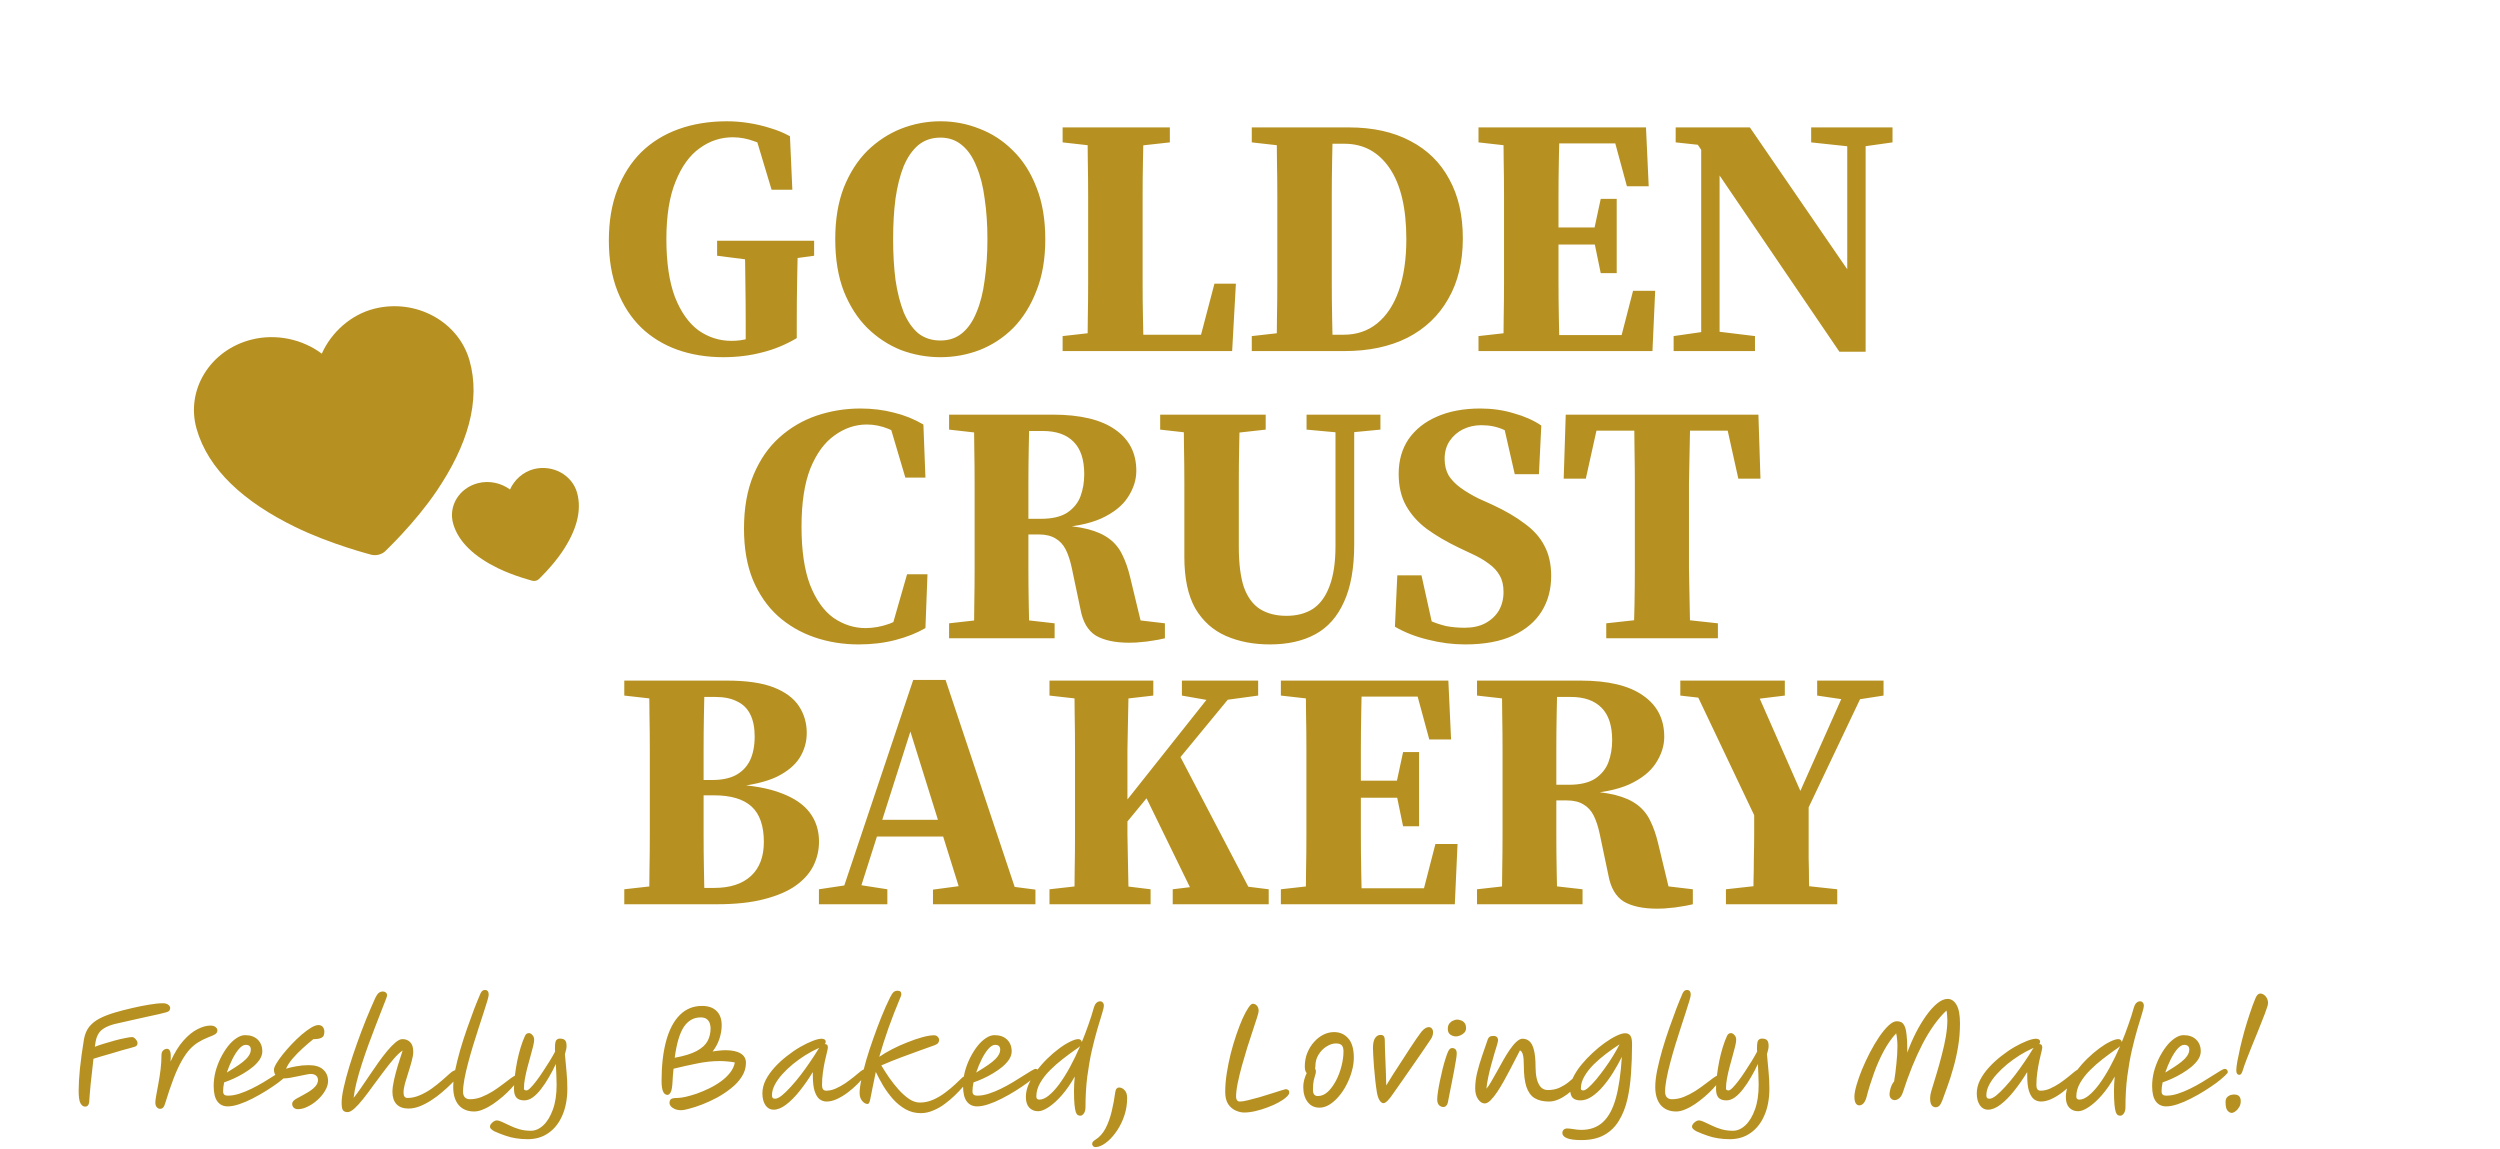 <svg width="235" height="108" viewBox="0 0 235 108" fill="none" xmlns="http://www.w3.org/2000/svg">
<path d="M58.682 85V83.592L62.938 83.112H63.483V85H58.682ZM60.986 85C61.029 83.976 61.05 82.909 61.05 81.8C61.072 80.691 61.083 79.56 61.083 78.408C61.083 77.256 61.083 76.115 61.083 74.984V73.928C61.083 72.819 61.083 71.699 61.083 70.568C61.083 69.416 61.072 68.285 61.05 67.176C61.05 66.067 61.029 65 60.986 63.976H66.234C66.213 64.979 66.192 66.035 66.171 67.144C66.149 68.253 66.138 69.384 66.138 70.536C66.138 71.667 66.138 72.797 66.138 73.928V74.888C66.138 76.04 66.138 77.192 66.138 78.344C66.138 79.496 66.149 80.637 66.171 81.768C66.192 82.877 66.213 83.955 66.234 85H60.986ZM63.578 85V83.464H67.13C68.624 83.464 69.776 83.091 70.587 82.344C71.397 81.597 71.802 80.531 71.802 79.144C71.802 77.629 71.418 76.52 70.65 75.816C69.882 75.112 68.698 74.76 67.099 74.76H63.578V73.32H66.939C67.835 73.32 68.57 73.171 69.147 72.872C69.744 72.552 70.192 72.093 70.49 71.496C70.789 70.877 70.939 70.12 70.939 69.224C70.939 68.392 70.8 67.699 70.522 67.144C70.245 66.589 69.829 66.184 69.275 65.928C68.741 65.651 68.058 65.512 67.227 65.512H63.578V63.976H68.314C70.171 63.976 71.642 64.189 72.731 64.616C73.819 65.043 74.608 65.629 75.099 66.376C75.589 67.123 75.835 67.965 75.835 68.904C75.835 69.736 75.611 70.515 75.162 71.24C74.715 71.944 73.989 72.541 72.987 73.032C71.984 73.501 70.608 73.821 68.859 73.992V73.736C70.736 73.821 72.272 74.099 73.466 74.568C74.661 75.016 75.546 75.624 76.123 76.392C76.698 77.16 76.987 78.067 76.987 79.112C76.987 79.901 76.816 80.648 76.475 81.352C76.133 82.056 75.579 82.685 74.811 83.24C74.064 83.773 73.072 84.2 71.835 84.52C70.618 84.84 69.136 85 67.386 85H63.578ZM58.682 65.384V63.976H63.483V65.864H62.938L58.682 65.384ZM76.979 85V83.592L79.955 83.144H80.531L83.411 83.592V85H76.979ZM78.771 85L85.843 63.912H88.883L95.923 85H90.643L85.299 67.88H85.875L85.715 68.328L80.403 85H78.771ZM81.907 78.632V77.064H91.155V78.632H81.907ZM87.699 85V83.624L91.283 83.144H93.651L97.331 83.624V85H87.699ZM100.955 85C100.998 83.997 101.019 82.941 101.019 81.832C101.041 80.723 101.051 79.603 101.051 78.472C101.051 77.32 101.051 76.189 101.051 75.08V73.832C101.051 72.723 101.051 71.613 101.051 70.504C101.051 69.373 101.041 68.253 101.019 67.144C101.019 66.035 100.998 64.979 100.955 63.976H106.107C106.086 64.979 106.065 66.035 106.043 67.144C106.022 68.232 106.001 69.341 105.979 70.472C105.979 71.603 105.979 72.723 105.979 73.832V75.24C105.979 76.285 105.979 77.363 105.979 78.472C106.001 79.581 106.022 80.691 106.043 81.8C106.065 82.909 106.086 83.976 106.107 85H100.955ZM98.651 85V83.592L102.907 83.112H104.251L108.155 83.592V85H98.651ZM98.651 65.384V63.976H108.411V65.384L104.251 65.864H102.907L98.651 65.384ZM110.235 85V83.592L114.171 83.112H115.419L119.259 83.592V85H110.235ZM111.099 65.384V63.976H118.267V65.384L114.747 65.864L114.011 65.896L111.099 65.384ZM103.547 80.168L103.451 77.96H103.739L104.891 76.52L114.843 63.976H116.891L103.547 80.168ZM112.635 85L107.451 74.376L110.587 70.44L118.203 85H112.635ZM120.401 85V83.592L124.657 83.112H125.681V85H120.401ZM122.705 85C122.748 83.997 122.769 82.941 122.769 81.832C122.791 80.723 122.801 79.603 122.801 78.472C122.801 77.32 122.801 76.189 122.801 75.08V73.832C122.801 72.723 122.801 71.613 122.801 70.504C122.801 69.373 122.791 68.253 122.769 67.144C122.769 66.035 122.748 64.979 122.705 63.976H128.017C127.996 64.979 127.975 66.035 127.953 67.144C127.932 68.232 127.921 69.341 127.921 70.472C127.921 71.603 127.921 72.723 127.921 73.832V74.984C127.921 76.115 127.921 77.256 127.921 78.408C127.921 79.56 127.932 80.691 127.953 81.8C127.975 82.909 127.996 83.976 128.017 85H122.705ZM125.393 85V83.496H134.769L133.649 84.296L134.929 79.336H137.009L136.753 85H125.393ZM125.393 74.984V73.384H132.049V74.984H125.393ZM131.889 77.672L131.217 74.408V73.832L131.889 70.696H133.393V77.672H131.889ZM120.401 65.384V63.976H125.681V65.864H124.657L120.401 65.384ZM134.353 69.512L133.041 64.68L134.161 65.48H125.201V63.976H136.145L136.401 69.512H134.353ZM138.839 85V83.592L143.095 83.112H144.535L148.759 83.592V85H138.839ZM141.143 85C141.185 83.997 141.207 82.941 141.207 81.832C141.228 80.723 141.239 79.603 141.239 78.472C141.239 77.32 141.239 76.189 141.239 75.08V73.832C141.239 72.723 141.239 71.613 141.239 70.504C141.239 69.373 141.228 68.253 141.207 67.144C141.207 66.035 141.185 64.979 141.143 63.976H146.391C146.369 64.979 146.348 66.035 146.327 67.144C146.305 68.232 146.295 69.341 146.295 70.472C146.295 71.603 146.295 72.744 146.295 73.896V74.984C146.295 76.115 146.295 77.256 146.295 78.408C146.295 79.56 146.305 80.691 146.327 81.8C146.348 82.909 146.369 83.976 146.391 85H141.143ZM155.767 85.416C154.444 85.416 153.399 85.192 152.631 84.744C151.884 84.275 151.404 83.453 151.191 82.28L150.391 78.472C150.241 77.747 150.049 77.149 149.815 76.68C149.58 76.211 149.26 75.859 148.855 75.624C148.449 75.368 147.927 75.24 147.287 75.24H143.799V73.768H147.479C148.524 73.768 149.345 73.576 149.943 73.192C150.54 72.787 150.956 72.275 151.191 71.656C151.425 71.016 151.543 70.323 151.543 69.576C151.543 68.211 151.212 67.197 150.551 66.536C149.889 65.853 148.919 65.512 147.639 65.512H143.735V63.976H148.567C151.169 63.976 153.132 64.445 154.455 65.384C155.777 66.301 156.439 67.592 156.439 69.256C156.439 70.109 156.172 70.941 155.639 71.752C155.127 72.541 154.295 73.203 153.143 73.736C151.991 74.248 150.476 74.547 148.599 74.632V74.344C149.9 74.387 150.977 74.515 151.831 74.728C152.684 74.941 153.377 75.251 153.911 75.656C154.444 76.061 154.849 76.563 155.127 77.16C155.425 77.757 155.671 78.461 155.863 79.272L157.111 84.456L154.807 83.08L159.127 83.592V85C158.679 85.107 158.284 85.181 157.943 85.224C157.601 85.288 157.26 85.331 156.919 85.352C156.599 85.395 156.215 85.416 155.767 85.416ZM138.839 65.384V63.976H144.119V65.864H143.095L138.839 65.384ZM162.237 85V83.592L166.557 83.112H168.285L172.701 83.592V85H162.237ZM164.797 85C164.818 84.253 164.829 83.539 164.829 82.856C164.85 82.152 164.861 81.437 164.861 80.712C164.882 79.965 164.893 79.155 164.893 78.28C164.893 77.384 164.893 76.371 164.893 75.24H170.013C170.013 76.371 170.013 77.373 170.013 78.248C170.013 79.123 170.013 79.933 170.013 80.68C170.034 81.405 170.045 82.12 170.045 82.824C170.066 83.507 170.087 84.232 170.109 85H164.797ZM165.693 78.312L158.877 63.976H164.669L169.629 75.24H168.797L169.021 74.824L173.853 63.976H175.677L168.861 78.312H165.693ZM157.949 65.384V63.976H167.773V65.384L163.869 65.864H162.141L157.949 65.384ZM170.813 65.384V63.976H177.053V65.384L174.365 65.8H173.629L170.813 65.384Z" fill="#B69121"/>
<path d="M80.719 60.576C79.247 60.576 77.86 60.352 76.559 59.904C75.257 59.456 74.105 58.784 73.103 57.888C72.121 56.992 71.343 55.861 70.767 54.496C70.212 53.131 69.935 51.531 69.935 49.696C69.935 47.755 70.233 46.069 70.831 44.64C71.428 43.211 72.239 42.037 73.263 41.12C74.287 40.203 75.449 39.52 76.751 39.072C78.073 38.624 79.449 38.4 80.879 38.4C81.988 38.4 83.033 38.528 84.015 38.784C84.996 39.019 85.924 39.392 86.799 39.904L86.991 44.896H85.103L83.567 39.712L85.615 40.224L85.647 41.664C84.921 41.045 84.217 40.597 83.535 40.32C82.852 40.043 82.169 39.904 81.487 39.904C80.399 39.904 79.385 40.245 78.447 40.928C77.508 41.589 76.751 42.624 76.175 44.032C75.62 45.44 75.343 47.264 75.343 49.504C75.343 51.744 75.609 53.568 76.143 54.976C76.697 56.384 77.433 57.419 78.351 58.08C79.289 58.72 80.292 59.04 81.359 59.04C82.105 59.04 82.863 58.901 83.631 58.624C84.399 58.325 85.135 57.899 85.839 57.344L85.807 58.72L83.759 59.232L85.263 53.984H87.183L86.991 59.04C86.18 59.509 85.241 59.883 84.175 60.16C83.108 60.437 81.956 60.576 80.719 60.576ZM89.214 60V58.592L93.47 58.112H94.91L99.134 58.592V60H89.214ZM91.518 60C91.56 58.997 91.582 57.941 91.582 56.832C91.603 55.723 91.614 54.603 91.614 53.472C91.614 52.32 91.614 51.189 91.614 50.08V48.832C91.614 47.723 91.614 46.613 91.614 45.504C91.614 44.373 91.603 43.253 91.582 42.144C91.582 41.035 91.56 39.979 91.518 38.976H96.766C96.744 39.979 96.723 41.035 96.702 42.144C96.68 43.232 96.67 44.341 96.67 45.472C96.67 46.603 96.67 47.744 96.67 48.896V49.984C96.67 51.115 96.67 52.256 96.67 53.408C96.67 54.56 96.68 55.691 96.702 56.8C96.723 57.909 96.744 58.976 96.766 60H91.518ZM106.142 60.416C104.819 60.416 103.774 60.192 103.006 59.744C102.259 59.275 101.779 58.453 101.566 57.28L100.766 53.472C100.616 52.747 100.424 52.149 100.19 51.68C99.955 51.211 99.635 50.859 99.23 50.624C98.824 50.368 98.302 50.24 97.662 50.24H94.174V48.768H97.854C98.899 48.768 99.72 48.576 100.318 48.192C100.915 47.787 101.331 47.275 101.566 46.656C101.8 46.016 101.918 45.323 101.918 44.576C101.918 43.211 101.587 42.197 100.926 41.536C100.264 40.853 99.294 40.512 98.014 40.512H94.11V38.976H98.942C101.544 38.976 103.507 39.445 104.83 40.384C106.152 41.301 106.814 42.592 106.814 44.256C106.814 45.109 106.547 45.941 106.014 46.752C105.502 47.541 104.67 48.203 103.518 48.736C102.366 49.248 100.851 49.547 98.974 49.632V49.344C100.275 49.387 101.352 49.515 102.206 49.728C103.059 49.941 103.752 50.251 104.286 50.656C104.819 51.061 105.224 51.563 105.502 52.16C105.8 52.757 106.046 53.461 106.238 54.272L107.486 59.456L105.182 58.08L109.502 58.592V60C109.054 60.107 108.659 60.181 108.318 60.224C107.976 60.288 107.635 60.331 107.294 60.352C106.974 60.395 106.59 60.416 106.142 60.416ZM89.214 40.384V38.976H94.494V40.864H93.47L89.214 40.384ZM119.36 60.576C117.824 60.576 116.448 60.309 115.232 59.776C114.016 59.243 113.056 58.379 112.352 57.184C111.669 55.968 111.328 54.357 111.328 52.352V48.64C111.328 47.552 111.328 46.464 111.328 45.376C111.328 44.267 111.317 43.168 111.296 42.08C111.296 40.992 111.275 39.957 111.232 38.976H116.544C116.523 39.957 116.501 40.992 116.48 42.08C116.459 43.147 116.448 44.235 116.448 45.344C116.448 46.453 116.448 47.552 116.448 48.64V51.392C116.448 52.971 116.608 54.24 116.928 55.2C117.269 56.139 117.771 56.821 118.432 57.248C119.115 57.675 119.947 57.888 120.928 57.888C121.888 57.888 122.709 57.675 123.392 57.248C124.075 56.8 124.597 56.096 124.96 55.136C125.344 54.155 125.536 52.885 125.536 51.328V38.976H127.296V51.168C127.296 53.387 126.976 55.189 126.336 56.576C125.717 57.963 124.821 58.976 123.648 59.616C122.475 60.256 121.045 60.576 119.36 60.576ZM109.056 40.384V38.976H118.976V40.384L114.656 40.864H113.344L109.056 40.384ZM122.816 40.384V38.976H129.76V40.384L126.752 40.672H125.952L122.816 40.384ZM137.715 60.576C136.563 60.576 135.4 60.427 134.227 60.128C133.075 59.851 132.04 59.445 131.123 58.912L131.347 54.08H133.619L134.803 59.424L132.595 58.592V57.408C133.214 57.771 133.79 58.069 134.323 58.304C134.856 58.539 135.39 58.72 135.923 58.848C136.456 58.955 137.043 59.008 137.683 59.008C138.43 59.008 139.07 58.869 139.603 58.592C140.158 58.293 140.584 57.899 140.883 57.408C141.182 56.896 141.331 56.309 141.331 55.648C141.331 55.029 141.214 54.517 140.979 54.112C140.744 53.685 140.403 53.312 139.955 52.992C139.507 52.651 138.952 52.331 138.291 52.032L137.075 51.456C135.966 50.923 134.984 50.347 134.131 49.728C133.299 49.109 132.648 48.384 132.179 47.552C131.71 46.72 131.475 45.717 131.475 44.544C131.475 43.285 131.784 42.197 132.403 41.28C133.043 40.363 133.928 39.659 135.059 39.168C136.211 38.656 137.576 38.4 139.155 38.4C140.264 38.4 141.31 38.549 142.291 38.848C143.294 39.125 144.158 39.509 144.883 40L144.659 44.576H142.387L141.235 39.52L143.539 40.352L143.571 41.76C142.782 41.163 142.056 40.715 141.395 40.416C140.755 40.117 140.04 39.968 139.251 39.968C138.632 39.968 138.056 40.096 137.523 40.352C137.011 40.608 136.595 40.971 136.275 41.44C135.955 41.909 135.795 42.475 135.795 43.136C135.795 43.733 135.923 44.256 136.179 44.704C136.456 45.131 136.83 45.515 137.299 45.856C137.768 46.197 138.323 46.528 138.963 46.848L140.307 47.456C141.502 48.011 142.504 48.597 143.315 49.216C144.147 49.813 144.766 50.507 145.171 51.296C145.598 52.085 145.811 53.035 145.811 54.144C145.811 55.403 145.512 56.512 144.915 57.472C144.318 58.432 143.422 59.189 142.227 59.744C141.032 60.299 139.528 60.576 137.715 60.576ZM150.987 60V58.592L155.339 58.112H157.067L161.483 58.592V60H150.987ZM153.547 60C153.589 58.997 153.621 57.941 153.643 56.832C153.664 55.723 153.675 54.603 153.675 53.472C153.675 52.32 153.675 51.189 153.675 50.08V48.832C153.675 47.723 153.675 46.613 153.675 45.504C153.675 44.373 153.664 43.253 153.643 42.144C153.643 41.035 153.621 39.979 153.579 38.976H158.891C158.869 39.979 158.848 41.035 158.827 42.144C158.805 43.232 158.784 44.341 158.763 45.472C158.763 46.603 158.763 47.723 158.763 48.832V50.048C158.763 51.157 158.763 52.288 158.763 53.44C158.784 54.571 158.805 55.691 158.827 56.8C158.848 57.909 158.869 58.976 158.891 60H153.547ZM146.987 44.992L147.179 38.976H165.291L165.483 44.992H163.403L162.091 39.072L164.043 40.48H148.427L150.379 39.072L149.067 44.992H146.987Z" fill="#B69121"/>
<path d="M67.984 33.576C66.426 33.576 64.986 33.341 63.664 32.872C62.362 32.403 61.232 31.709 60.272 30.792C59.312 29.853 58.565 28.701 58.032 27.336C57.498 25.971 57.232 24.392 57.232 22.6C57.232 20.808 57.498 19.219 58.032 17.832C58.565 16.445 59.312 15.272 60.272 14.312C61.253 13.352 62.426 12.627 63.792 12.136C65.157 11.645 66.672 11.4 68.336 11.4C68.997 11.4 69.669 11.453 70.352 11.56C71.056 11.667 71.738 11.827 72.4 12.04C73.061 12.232 73.68 12.488 74.256 12.808L74.48 17.832H72.528L70.96 12.616L73.072 13.064L73.104 14.536C72.357 13.939 71.632 13.523 70.928 13.288C70.245 13.032 69.562 12.904 68.88 12.904C67.749 12.904 66.714 13.245 65.776 13.928C64.837 14.589 64.08 15.635 63.504 17.064C62.928 18.472 62.64 20.275 62.64 22.472C62.64 24.669 62.906 26.483 63.44 27.912C63.994 29.32 64.73 30.365 65.648 31.048C66.586 31.709 67.621 32.04 68.752 32.04C69.349 32.04 69.893 31.965 70.384 31.816C70.874 31.667 71.418 31.432 72.016 31.112L70.096 32.776V30.344C70.096 29.021 70.085 27.731 70.064 26.472C70.064 25.213 70.032 23.933 69.968 22.632H75.024C74.981 23.891 74.949 25.171 74.928 26.472C74.906 27.752 74.896 29.064 74.896 30.408V31.784C73.85 32.403 72.762 32.851 71.632 33.128C70.501 33.427 69.285 33.576 67.984 33.576ZM67.408 24.04V22.632H76.528V24.04L73.008 24.52H71.184L67.408 24.04ZM88.401 33.576C87.121 33.576 85.884 33.352 84.689 32.904C83.516 32.435 82.46 31.741 81.521 30.824C80.604 29.907 79.868 28.755 79.313 27.368C78.78 25.981 78.513 24.349 78.513 22.472C78.513 20.637 78.78 19.027 79.313 17.64C79.868 16.253 80.604 15.101 81.521 14.184C82.46 13.267 83.516 12.573 84.689 12.104C85.884 11.635 87.121 11.4 88.401 11.4C89.681 11.4 90.908 11.635 92.081 12.104C93.254 12.552 94.3 13.235 95.217 14.152C96.156 15.069 96.892 16.221 97.425 17.608C97.98 18.995 98.257 20.627 98.257 22.504C98.257 24.339 97.98 25.949 97.425 27.336C96.892 28.723 96.166 29.885 95.249 30.824C94.332 31.741 93.276 32.435 92.081 32.904C90.908 33.352 89.681 33.576 88.401 33.576ZM88.401 32.008C89.19 32.008 89.862 31.784 90.417 31.336C90.993 30.867 91.452 30.205 91.793 29.352C92.156 28.499 92.412 27.485 92.561 26.312C92.732 25.139 92.817 23.859 92.817 22.472C92.817 21.107 92.732 19.848 92.561 18.696C92.412 17.523 92.156 16.509 91.793 15.656C91.452 14.781 90.993 14.109 90.417 13.64C89.862 13.171 89.19 12.936 88.401 12.936C87.59 12.936 86.897 13.171 86.321 13.64C85.766 14.109 85.308 14.771 84.945 15.624C84.604 16.477 84.348 17.491 84.177 18.664C84.028 19.816 83.953 21.085 83.953 22.472C83.953 23.859 84.028 25.139 84.177 26.312C84.348 27.464 84.604 28.477 84.945 29.352C85.308 30.205 85.766 30.867 86.321 31.336C86.897 31.784 87.59 32.008 88.401 32.008ZM99.886 33V31.592L104.142 31.112H105.166V33H99.886ZM102.19 33C102.232 31.997 102.254 30.952 102.254 29.864C102.275 28.755 102.286 27.667 102.286 26.6C102.286 25.512 102.286 24.488 102.286 23.528V21.832C102.286 20.723 102.286 19.613 102.286 18.504C102.286 17.373 102.275 16.253 102.254 15.144C102.254 14.035 102.232 12.979 102.19 11.976H107.502C107.48 12.979 107.459 14.035 107.438 15.144C107.416 16.232 107.406 17.341 107.406 18.472C107.406 19.603 107.406 20.723 107.406 21.832V23.432C107.406 24.413 107.406 25.448 107.406 26.536C107.406 27.624 107.416 28.723 107.438 29.832C107.459 30.92 107.48 31.976 107.502 33H102.19ZM104.878 33V31.464H113.838L112.686 32.264L114.158 26.664H116.174L115.822 33H104.878ZM99.886 13.384V11.976H109.966V13.384L105.646 13.864H104.142L99.886 13.384ZM117.667 33V31.592L121.923 31.112H122.467V33H117.667ZM119.971 33C120.014 31.997 120.035 30.941 120.035 29.832C120.056 28.723 120.067 27.592 120.067 26.44C120.067 25.288 120.067 24.136 120.067 22.984V21.832C120.067 20.723 120.067 19.613 120.067 18.504C120.067 17.373 120.056 16.253 120.035 15.144C120.035 14.035 120.014 12.979 119.971 11.976H125.283C125.262 12.979 125.24 14.035 125.219 15.144C125.198 16.232 125.187 17.341 125.187 18.472C125.187 19.603 125.187 20.723 125.187 21.832V22.984C125.187 24.115 125.187 25.256 125.187 26.408C125.187 27.56 125.198 28.691 125.219 29.8C125.24 30.909 125.262 31.976 125.283 33H119.971ZM122.787 33V31.464H126.307C127.523 31.464 128.568 31.112 129.443 30.408C130.339 29.683 131.022 28.648 131.491 27.304C131.96 25.96 132.195 24.349 132.195 22.472C132.195 19.571 131.672 17.352 130.627 15.816C129.582 14.28 128.163 13.512 126.371 13.512H122.787V11.976H126.787C129.048 11.976 130.979 12.403 132.579 13.256C134.179 14.088 135.395 15.283 136.227 16.84C137.08 18.376 137.507 20.232 137.507 22.408C137.507 24.627 137.048 26.525 136.131 28.104C135.235 29.683 133.955 30.899 132.291 31.752C130.627 32.584 128.664 33 126.403 33H122.787ZM117.667 13.384V11.976H122.467V13.864H121.923L117.667 13.384ZM138.979 33V31.592L143.235 31.112H144.259V33H138.979ZM141.283 33C141.326 31.997 141.347 30.941 141.347 29.832C141.369 28.723 141.379 27.603 141.379 26.472C141.379 25.32 141.379 24.189 141.379 23.08V21.832C141.379 20.723 141.379 19.613 141.379 18.504C141.379 17.373 141.369 16.253 141.347 15.144C141.347 14.035 141.326 12.979 141.283 11.976H146.595C146.574 12.979 146.553 14.035 146.531 15.144C146.51 16.232 146.499 17.341 146.499 18.472C146.499 19.603 146.499 20.723 146.499 21.832V22.984C146.499 24.115 146.499 25.256 146.499 26.408C146.499 27.56 146.51 28.691 146.531 29.8C146.553 30.909 146.574 31.976 146.595 33H141.283ZM143.971 33V31.496H153.347L152.227 32.296L153.507 27.336H155.587L155.331 33H143.971ZM143.971 22.984V21.384H150.627V22.984H143.971ZM150.467 25.672L149.795 22.408V21.832L150.467 18.696H151.971V25.672H150.467ZM138.979 13.384V11.976H144.259V13.864H143.235L138.979 13.384ZM152.931 17.512L151.619 12.68L152.739 13.48H143.779V11.976H154.723L154.979 17.512H152.931ZM157.321 33V31.592L160.425 31.144H161.289L164.969 31.592V33H157.321ZM159.913 33V12.712H161.641V22.472V33H159.913ZM170.249 13.384V11.976H177.897V13.384L174.953 13.8H174.121L170.249 13.384ZM172.905 33.064L161.353 16.072H161.257L159.593 13.608L157.513 13.384V11.976H164.489L174.217 26.152L173.641 26.28V21.544V11.976H175.369V33.064H172.905Z" fill="#B69121"/>
<path d="M23.644 31.922C19.749 32.902 17.437 36.66 18.481 40.317C19.575 44.149 22.933 47.181 27.724 49.523C29.359 50.322 31.055 50.958 32.71 51.495C33.29 51.682 33.83 51.848 34.309 51.979C34.601 52.059 34.796 52.121 34.916 52.149C35.361 52.254 35.869 52.126 36.198 51.826C36.287 51.746 36.423 51.601 36.633 51.394C36.978 51.056 37.357 50.659 37.76 50.225C38.908 48.983 40.038 47.636 41.029 46.177C43.929 41.9 45.223 37.699 44.129 33.866C43.085 30.209 39.081 28.04 35.186 29.019C32.973 29.576 31.136 31.251 30.249 33.244C28.445 31.896 25.978 31.335 23.644 31.922Z" fill="#B69121"/>
<path d="M44.941 45.414C43.172 45.859 42.123 47.564 42.597 49.224C43.093 50.964 44.618 52.34 46.792 53.404C47.535 53.766 48.304 54.055 49.056 54.298C49.319 54.383 49.564 54.459 49.782 54.518C49.914 54.554 50.003 54.583 50.057 54.595C50.259 54.643 50.49 54.585 50.639 54.449C50.68 54.412 50.741 54.346 50.837 54.253C50.993 54.099 51.165 53.919 51.348 53.722C51.869 53.158 52.382 52.547 52.832 51.885C54.149 49.943 54.736 48.036 54.239 46.296C53.765 44.636 51.948 43.651 50.18 44.096C49.175 44.349 48.342 45.109 47.939 46.014C47.12 45.402 46 45.147 44.941 45.414Z" fill="#B69121"/>
<path d="M8.005 104.024C7.837 104.024 7.693 103.924 7.573 103.724C7.453 103.524 7.393 103.124 7.393 102.524C7.393 101.972 7.433 101.28 7.513 100.448C7.601 99.608 7.729 98.68 7.897 97.664C7.985 97.2 8.149 96.816 8.389 96.512C8.637 96.208 8.957 95.952 9.349 95.744C9.749 95.536 10.217 95.352 10.753 95.192C11.289 95.032 11.841 94.888 12.409 94.76C12.985 94.624 13.525 94.516 14.029 94.436C14.541 94.348 14.961 94.304 15.289 94.304C15.521 94.304 15.697 94.352 15.817 94.448C15.937 94.544 15.997 94.644 15.997 94.748C15.997 94.844 15.969 94.928 15.913 95C15.865 95.064 15.769 95.116 15.625 95.156C15.521 95.188 15.301 95.244 14.965 95.324C14.637 95.396 14.233 95.484 13.753 95.588C13.281 95.692 12.781 95.804 12.253 95.924C11.725 96.036 11.213 96.152 10.717 96.272C10.149 96.432 9.737 96.636 9.481 96.884C9.233 97.124 9.069 97.464 8.989 97.904C8.973 98.016 8.949 98.18 8.917 98.396C9.141 98.308 9.421 98.212 9.757 98.108C10.093 98.004 10.437 97.904 10.789 97.808C11.141 97.712 11.465 97.636 11.761 97.58C12.057 97.516 12.277 97.484 12.421 97.484C12.525 97.484 12.633 97.548 12.745 97.676C12.865 97.804 12.925 97.936 12.925 98.072C12.925 98.136 12.905 98.2 12.865 98.264C12.825 98.32 12.757 98.364 12.661 98.396C12.605 98.412 12.465 98.452 12.241 98.516C12.025 98.572 11.761 98.644 11.449 98.732C11.145 98.82 10.825 98.916 10.489 99.02C10.153 99.116 9.833 99.208 9.529 99.296C9.233 99.384 8.985 99.46 8.785 99.524C8.745 99.908 8.701 100.308 8.653 100.724C8.605 101.14 8.561 101.536 8.521 101.912C8.489 102.28 8.461 102.596 8.437 102.86C8.413 103.116 8.401 103.28 8.401 103.352C8.401 103.8 8.269 104.024 8.005 104.024ZM15.057 104.228C14.93 104.228 14.822 104.176 14.733 104.072C14.646 103.968 14.601 103.824 14.601 103.64C14.601 103.504 14.63 103.28 14.685 102.968C14.749 102.648 14.818 102.276 14.889 101.852C14.97 101.428 15.037 100.988 15.094 100.532C15.149 100.068 15.178 99.624 15.178 99.2C15.178 98.992 15.229 98.84 15.334 98.744C15.445 98.64 15.569 98.588 15.706 98.588C15.834 98.588 15.93 98.668 15.993 98.828C16.058 98.988 16.07 99.308 16.029 99.788C16.398 98.972 16.802 98.316 17.241 97.82C17.689 97.316 18.134 96.956 18.573 96.74C19.014 96.516 19.41 96.404 19.762 96.404C19.994 96.404 20.162 96.452 20.265 96.548C20.378 96.636 20.433 96.736 20.433 96.848C20.433 97 20.369 97.12 20.241 97.208C20.122 97.288 19.91 97.384 19.605 97.496C19.253 97.632 18.93 97.792 18.634 97.976C18.346 98.152 18.07 98.384 17.805 98.672C17.549 98.96 17.297 99.328 17.049 99.776C16.802 100.216 16.553 100.76 16.305 101.408C16.058 102.056 15.793 102.836 15.514 103.748C15.466 103.924 15.402 104.048 15.322 104.12C15.249 104.192 15.162 104.228 15.057 104.228ZM24.657 98.828C24.657 99.084 24.577 99.336 24.417 99.584C24.257 99.824 24.045 100.056 23.781 100.28C23.517 100.496 23.225 100.7 22.905 100.892C22.585 101.084 22.265 101.252 21.945 101.396C21.625 101.54 21.333 101.656 21.069 101.744C21.005 102.056 20.973 102.332 20.973 102.572C20.973 102.724 21.009 102.832 21.081 102.896C21.153 102.96 21.265 102.992 21.417 102.992C21.753 102.992 22.109 102.932 22.485 102.812C22.861 102.692 23.245 102.536 23.637 102.344C24.029 102.152 24.405 101.948 24.765 101.732C25.125 101.516 25.453 101.312 25.749 101.12C26.053 100.928 26.305 100.772 26.505 100.652C26.705 100.532 26.837 100.472 26.901 100.472C26.997 100.472 27.069 100.504 27.117 100.568C27.173 100.624 27.201 100.692 27.201 100.772C27.201 100.836 27.101 100.96 26.901 101.144C26.709 101.328 26.449 101.544 26.121 101.792C25.793 102.032 25.425 102.28 25.017 102.536C24.609 102.792 24.185 103.032 23.745 103.256C23.313 103.48 22.893 103.66 22.485 103.796C22.085 103.932 21.725 104 21.405 104C20.989 104 20.665 103.844 20.433 103.532C20.201 103.22 20.085 102.736 20.085 102.08C20.085 101.64 20.141 101.196 20.253 100.748C20.373 100.3 20.533 99.872 20.733 99.464C20.941 99.048 21.169 98.68 21.417 98.36C21.673 98.032 21.941 97.776 22.221 97.592C22.501 97.4 22.773 97.304 23.037 97.304C23.541 97.304 23.937 97.444 24.225 97.724C24.513 98.004 24.657 98.372 24.657 98.828ZM21.321 100.82C21.569 100.668 21.825 100.508 22.089 100.34C22.353 100.172 22.597 100 22.821 99.824C23.045 99.648 23.225 99.464 23.361 99.272C23.505 99.072 23.577 98.868 23.577 98.66C23.577 98.364 23.417 98.216 23.097 98.216C22.897 98.216 22.685 98.344 22.461 98.6C22.245 98.848 22.037 99.172 21.837 99.572C21.637 99.972 21.465 100.388 21.321 100.82ZM28.006 104.264C27.829 104.264 27.694 104.212 27.598 104.108C27.509 104.012 27.465 103.9 27.465 103.772C27.465 103.66 27.514 103.556 27.61 103.46C27.713 103.356 27.854 103.264 28.029 103.184C28.349 103.016 28.649 102.848 28.93 102.68C29.218 102.512 29.45 102.332 29.625 102.14C29.802 101.948 29.89 101.744 29.89 101.528C29.89 101.344 29.829 101.204 29.709 101.108C29.59 101.004 29.425 100.952 29.218 100.952C29.098 100.952 28.93 100.976 28.713 101.024C28.497 101.064 28.262 101.112 28.006 101.168C27.758 101.216 27.514 101.264 27.273 101.312C27.034 101.352 26.829 101.372 26.662 101.372C26.358 101.372 26.13 101.3 25.977 101.156C25.826 101.004 25.75 100.8 25.75 100.544C25.75 100.416 25.826 100.224 25.977 99.968C26.13 99.712 26.329 99.428 26.578 99.116C26.834 98.796 27.113 98.476 27.418 98.156C27.721 97.836 28.029 97.54 28.341 97.268C28.662 96.996 28.957 96.776 29.23 96.608C29.509 96.44 29.741 96.356 29.925 96.356C30.11 96.356 30.25 96.416 30.346 96.536C30.442 96.656 30.489 96.808 30.489 96.992C30.489 97.136 30.465 97.26 30.418 97.364C30.369 97.46 30.27 97.536 30.117 97.592C29.974 97.648 29.75 97.68 29.445 97.688C29.134 97.936 28.802 98.22 28.45 98.54C28.105 98.852 27.79 99.176 27.502 99.512C27.221 99.84 27.017 100.156 26.89 100.46C27.154 100.372 27.474 100.296 27.849 100.232C28.233 100.16 28.622 100.124 29.014 100.124C29.63 100.124 30.085 100.264 30.381 100.544C30.686 100.816 30.837 101.176 30.837 101.624C30.837 101.912 30.745 102.212 30.561 102.524C30.386 102.828 30.154 103.112 29.866 103.376C29.578 103.64 29.27 103.852 28.942 104.012C28.613 104.18 28.302 104.264 28.006 104.264ZM32.665 104.54C32.489 104.54 32.353 104.488 32.257 104.384C32.161 104.288 32.113 104.044 32.113 103.652C32.113 103.292 32.177 102.824 32.305 102.248C32.433 101.664 32.605 101.016 32.821 100.304C33.037 99.592 33.281 98.856 33.553 98.096C33.825 97.328 34.109 96.576 34.405 95.84C34.709 95.096 35.001 94.416 35.281 93.8C35.385 93.576 35.493 93.42 35.605 93.332C35.717 93.244 35.849 93.2 36.001 93.2C36.105 93.2 36.193 93.232 36.265 93.296C36.345 93.352 36.385 93.448 36.385 93.584C36.385 93.632 36.333 93.788 36.229 94.052C36.133 94.316 35.997 94.664 35.821 95.096C35.653 95.528 35.465 96.012 35.257 96.548C35.049 97.084 34.837 97.648 34.621 98.24C34.405 98.832 34.201 99.428 34.009 100.028C33.817 100.62 33.653 101.188 33.517 101.732C33.381 102.276 33.289 102.764 33.241 103.196C33.433 102.964 33.653 102.668 33.901 102.308C34.149 101.948 34.413 101.56 34.693 101.144C34.973 100.728 35.257 100.316 35.545 99.908C35.833 99.5 36.117 99.128 36.397 98.792C36.677 98.456 36.937 98.188 37.177 97.988C37.425 97.78 37.641 97.676 37.825 97.676C38.129 97.676 38.373 97.772 38.557 97.964C38.749 98.148 38.845 98.452 38.845 98.876C38.845 99.116 38.797 99.404 38.701 99.74C38.613 100.076 38.509 100.428 38.389 100.796C38.269 101.164 38.161 101.516 38.065 101.852C37.977 102.188 37.933 102.476 37.933 102.716C37.933 103.044 38.057 103.208 38.305 103.208C38.689 103.208 39.073 103.124 39.457 102.956C39.849 102.788 40.221 102.58 40.573 102.332C40.925 102.076 41.249 101.82 41.545 101.564C41.841 101.3 42.093 101.076 42.301 100.892C42.525 100.692 42.713 100.592 42.865 100.592C43.057 100.592 43.153 100.692 43.153 100.892C43.153 100.948 43.141 101.012 43.117 101.084C43.093 101.156 43.029 101.248 42.925 101.36C42.797 101.504 42.613 101.692 42.373 101.924C42.141 102.156 41.869 102.404 41.557 102.668C41.253 102.932 40.921 103.18 40.561 103.412C40.209 103.644 39.845 103.836 39.469 103.988C39.101 104.132 38.741 104.204 38.389 104.204C37.909 104.204 37.537 104.068 37.273 103.796C37.017 103.516 36.889 103.132 36.889 102.644C36.889 102.34 36.937 101.972 37.033 101.54C37.129 101.108 37.249 100.652 37.393 100.172C37.545 99.684 37.697 99.208 37.849 98.744C37.593 98.92 37.313 99.184 37.009 99.536C36.713 99.88 36.401 100.272 36.073 100.712C35.745 101.144 35.417 101.584 35.089 102.032C34.769 102.48 34.457 102.896 34.153 103.28C33.857 103.656 33.581 103.96 33.325 104.192C33.069 104.424 32.849 104.54 32.665 104.54ZM44.57 104.48C43.954 104.48 43.47 104.28 43.118 103.88C42.774 103.472 42.602 102.904 42.602 102.176C42.602 101.728 42.662 101.204 42.782 100.604C42.91 99.996 43.07 99.356 43.262 98.684C43.462 98.004 43.678 97.332 43.91 96.668C44.142 96.004 44.366 95.388 44.582 94.82C44.806 94.244 45.002 93.764 45.17 93.38C45.266 93.164 45.402 93.056 45.578 93.056C45.818 93.056 45.938 93.204 45.938 93.5C45.938 93.596 45.894 93.792 45.806 94.088C45.718 94.384 45.602 94.752 45.458 95.192C45.314 95.624 45.158 96.104 44.99 96.632C44.822 97.16 44.65 97.704 44.474 98.264C44.306 98.816 44.15 99.364 44.006 99.908C43.862 100.444 43.746 100.948 43.658 101.42C43.57 101.892 43.526 102.296 43.526 102.632C43.526 102.848 43.582 103.02 43.694 103.148C43.814 103.268 43.974 103.328 44.174 103.328C44.542 103.328 44.91 103.256 45.278 103.112C45.654 102.96 46.014 102.776 46.358 102.56C46.702 102.336 47.014 102.116 47.294 101.9C47.582 101.676 47.826 101.492 48.026 101.348C48.226 101.196 48.366 101.12 48.446 101.12C48.622 101.12 48.71 101.216 48.71 101.408C48.71 101.472 48.646 101.592 48.518 101.768C48.39 101.936 48.218 102.136 48.002 102.368C47.786 102.6 47.534 102.84 47.246 103.088C46.966 103.328 46.67 103.556 46.358 103.772C46.054 103.98 45.746 104.148 45.434 104.276C45.13 104.412 44.842 104.48 44.57 104.48ZM49.61 107.084C49.21 107.084 48.842 107.056 48.506 107C48.178 106.952 47.854 106.872 47.534 106.76C47.214 106.656 46.866 106.52 46.49 106.352C46.378 106.296 46.278 106.228 46.19 106.148C46.102 106.076 46.058 105.992 46.058 105.896C46.058 105.776 46.134 105.648 46.286 105.512C46.43 105.384 46.566 105.32 46.694 105.32C46.83 105.32 46.998 105.368 47.198 105.464C47.406 105.56 47.646 105.672 47.918 105.8C48.19 105.936 48.49 106.052 48.818 106.148C49.154 106.244 49.514 106.292 49.898 106.292C50.314 106.292 50.706 106.12 51.074 105.776C51.442 105.432 51.742 104.936 51.974 104.288C52.206 103.648 52.322 102.876 52.322 101.972C52.322 101.7 52.314 101.4 52.298 101.072C52.29 100.736 52.274 100.384 52.25 100.016C52.058 100.432 51.842 100.844 51.602 101.252C51.37 101.66 51.126 102.028 50.87 102.356C50.622 102.684 50.362 102.948 50.09 103.148C49.826 103.34 49.558 103.436 49.286 103.436C48.942 103.436 48.694 103.348 48.542 103.172C48.39 102.996 48.314 102.724 48.314 102.356C48.314 101.972 48.342 101.556 48.398 101.108C48.454 100.66 48.526 100.208 48.614 99.752C48.71 99.288 48.822 98.848 48.95 98.432C49.078 98.016 49.214 97.656 49.358 97.352C49.438 97.192 49.558 97.112 49.718 97.112C49.83 97.112 49.938 97.172 50.042 97.292C50.154 97.404 50.21 97.552 50.21 97.736C50.21 97.88 50.178 98.084 50.114 98.348C50.05 98.612 49.97 98.912 49.874 99.248C49.778 99.584 49.682 99.936 49.586 100.304C49.49 100.664 49.41 101.02 49.346 101.372C49.282 101.716 49.25 102.032 49.25 102.32C49.25 102.44 49.33 102.5 49.49 102.5C49.578 102.5 49.702 102.42 49.862 102.26C50.03 102.092 50.214 101.876 50.414 101.612C50.622 101.34 50.83 101.044 51.038 100.724C51.254 100.396 51.462 100.072 51.662 99.752C51.862 99.424 52.034 99.124 52.178 98.852C52.17 98.788 52.166 98.728 52.166 98.672C52.166 98.616 52.166 98.564 52.166 98.516C52.166 98.124 52.206 97.88 52.286 97.784C52.374 97.68 52.486 97.628 52.622 97.628C52.854 97.628 53.018 97.68 53.114 97.784C53.21 97.888 53.258 98.068 53.258 98.324C53.258 98.42 53.246 98.524 53.222 98.636C53.198 98.74 53.158 98.892 53.102 99.092C53.166 99.724 53.218 100.292 53.258 100.796C53.306 101.3 53.33 101.808 53.33 102.32C53.33 103.288 53.174 104.128 52.862 104.84C52.558 105.552 52.126 106.104 51.566 106.496C51.014 106.888 50.362 107.084 49.61 107.084ZM64.059 104.36C63.795 104.36 63.579 104.32 63.411 104.24C63.243 104.16 63.119 104.068 63.039 103.964C62.967 103.86 62.931 103.776 62.931 103.712C62.931 103.52 62.979 103.388 63.075 103.316C63.171 103.244 63.371 103.208 63.675 103.208C63.851 103.208 64.095 103.176 64.407 103.112C64.727 103.04 65.079 102.94 65.463 102.812C65.847 102.676 66.239 102.512 66.639 102.32C67.039 102.128 67.411 101.908 67.755 101.66C68.099 101.412 68.387 101.14 68.619 100.844C68.859 100.54 69.011 100.216 69.075 99.872C68.843 99.824 68.607 99.792 68.367 99.776C68.135 99.752 67.903 99.74 67.671 99.74C66.967 99.74 66.251 99.816 65.523 99.968C64.795 100.112 64.059 100.276 63.315 100.46C63.291 100.684 63.271 100.888 63.255 101.072C63.239 101.256 63.227 101.452 63.219 101.66C63.195 102.172 63.135 102.512 63.039 102.68C62.951 102.84 62.851 102.92 62.739 102.92C62.563 102.92 62.427 102.816 62.331 102.608C62.235 102.4 62.187 102.068 62.187 101.612C62.187 100.156 62.331 98.9 62.619 97.844C62.907 96.788 63.335 95.976 63.903 95.408C64.471 94.84 65.167 94.556 65.991 94.556C66.575 94.556 67.027 94.712 67.347 95.024C67.675 95.336 67.839 95.788 67.839 96.38C67.839 96.788 67.767 97.212 67.623 97.652C67.479 98.084 67.267 98.48 66.987 98.84C67.203 98.8 67.415 98.772 67.623 98.756C67.831 98.732 68.023 98.72 68.199 98.72C68.807 98.72 69.279 98.82 69.615 99.02C69.951 99.22 70.119 99.516 70.119 99.908C70.119 100.364 69.991 100.792 69.735 101.192C69.487 101.592 69.155 101.956 68.739 102.284C68.331 102.612 67.887 102.908 67.407 103.172C66.927 103.428 66.459 103.644 66.003 103.82C65.547 103.996 65.143 104.128 64.791 104.216C64.447 104.312 64.203 104.36 64.059 104.36ZM63.423 99.428C64.311 99.268 64.999 99.056 65.487 98.792C65.975 98.528 66.315 98.22 66.507 97.868C66.699 97.508 66.795 97.104 66.795 96.656C66.795 96.512 66.771 96.364 66.723 96.212C66.675 96.052 66.583 95.916 66.447 95.804C66.311 95.692 66.115 95.636 65.859 95.636C65.203 95.636 64.675 95.936 64.275 96.536C63.883 97.136 63.599 98.1 63.423 99.428ZM72.709 104.312C72.405 104.312 72.153 104.172 71.953 103.892C71.761 103.604 71.665 103.232 71.665 102.776C71.665 102.352 71.769 101.932 71.977 101.516C72.193 101.1 72.477 100.7 72.829 100.316C73.181 99.932 73.565 99.58 73.981 99.26C74.397 98.932 74.813 98.648 75.229 98.408C75.653 98.168 76.041 97.98 76.393 97.844C76.745 97.708 77.025 97.64 77.233 97.64C77.345 97.64 77.437 97.664 77.509 97.712C77.581 97.752 77.617 97.828 77.617 97.94C77.617 98.012 77.589 98.08 77.533 98.144C77.541 98.144 77.549 98.144 77.557 98.144C77.733 98.144 77.821 98.248 77.821 98.456C77.821 98.528 77.793 98.676 77.737 98.9C77.681 99.116 77.617 99.388 77.545 99.716C77.473 100.044 77.409 100.408 77.353 100.808C77.297 101.2 77.269 101.6 77.269 102.008C77.269 102.352 77.401 102.524 77.665 102.524C77.961 102.524 78.261 102.456 78.565 102.32C78.869 102.184 79.165 102.02 79.453 101.828C79.741 101.628 80.005 101.432 80.245 101.24C80.485 101.04 80.689 100.872 80.857 100.736C81.025 100.6 81.145 100.532 81.217 100.532C81.281 100.532 81.337 100.552 81.385 100.592C81.433 100.632 81.457 100.696 81.457 100.784C81.457 100.864 81.377 101.008 81.217 101.216C81.057 101.424 80.845 101.66 80.581 101.924C80.317 102.188 80.021 102.444 79.693 102.692C79.365 102.94 79.029 103.144 78.685 103.304C78.341 103.464 78.013 103.544 77.701 103.544C77.461 103.544 77.241 103.472 77.041 103.328C76.849 103.176 76.693 102.92 76.573 102.56C76.461 102.2 76.405 101.704 76.405 101.072V100.772C76.013 101.42 75.601 102.012 75.169 102.548C74.745 103.084 74.321 103.512 73.897 103.832C73.481 104.152 73.085 104.312 72.709 104.312ZM77.005 98.504C76.965 98.52 76.909 98.544 76.837 98.576C76.469 98.744 76.085 98.952 75.685 99.2C75.293 99.448 74.909 99.724 74.533 100.028C74.165 100.332 73.833 100.648 73.537 100.976C73.241 101.304 73.005 101.636 72.829 101.972C72.653 102.308 72.565 102.636 72.565 102.956C72.565 103.06 72.585 103.14 72.625 103.196C72.673 103.252 72.753 103.28 72.865 103.28C73.025 103.28 73.233 103.18 73.489 102.98C73.745 102.772 74.025 102.5 74.329 102.164C74.641 101.828 74.953 101.456 75.265 101.048C75.577 100.64 75.873 100.228 76.153 99.812C76.441 99.396 76.689 99.012 76.897 98.66C76.929 98.604 76.965 98.552 77.005 98.504ZM86.55 104.636C86.03 104.636 85.55 104.512 85.11 104.264C84.678 104.016 84.286 103.696 83.934 103.304C83.59 102.912 83.282 102.492 83.01 102.044C82.746 101.588 82.518 101.16 82.326 100.76C82.19 101.408 82.082 101.932 82.002 102.332C81.93 102.732 81.87 103.036 81.822 103.244C81.782 103.452 81.742 103.592 81.702 103.664C81.662 103.736 81.61 103.772 81.546 103.772C81.37 103.772 81.202 103.676 81.042 103.484C80.882 103.292 80.802 103.044 80.802 102.74C80.802 102.42 80.858 101.996 80.97 101.468C81.082 100.932 81.23 100.34 81.414 99.692C81.606 99.036 81.826 98.36 82.074 97.664C82.322 96.96 82.578 96.276 82.842 95.612C83.114 94.94 83.386 94.328 83.658 93.776C83.794 93.504 83.91 93.328 84.006 93.248C84.11 93.168 84.234 93.128 84.378 93.128C84.61 93.128 84.726 93.236 84.726 93.452C84.726 93.532 84.702 93.62 84.654 93.716C84.614 93.812 84.57 93.92 84.522 94.04C84.378 94.392 84.218 94.788 84.042 95.228C83.874 95.668 83.702 96.128 83.526 96.608C83.358 97.088 83.198 97.564 83.046 98.036C82.894 98.508 82.762 98.944 82.65 99.344C82.994 99.104 83.398 98.864 83.862 98.624C84.326 98.384 84.806 98.168 85.302 97.976C85.798 97.776 86.266 97.616 86.706 97.496C87.146 97.376 87.51 97.316 87.798 97.316C87.95 97.316 88.066 97.364 88.146 97.46C88.234 97.548 88.278 97.648 88.278 97.76C88.278 97.848 88.25 97.936 88.194 98.024C88.146 98.104 88.042 98.176 87.882 98.24C87.354 98.424 86.83 98.612 86.31 98.804C85.79 98.988 85.246 99.188 84.678 99.404C84.118 99.612 83.506 99.86 82.842 100.148C83.05 100.5 83.294 100.88 83.574 101.288C83.854 101.688 84.154 102.068 84.474 102.428C84.794 102.78 85.122 103.072 85.458 103.304C85.794 103.528 86.13 103.64 86.466 103.64C86.906 103.64 87.33 103.548 87.738 103.364C88.146 103.18 88.522 102.956 88.866 102.692C89.218 102.428 89.526 102.172 89.79 101.924C90.054 101.668 90.262 101.468 90.414 101.324C90.494 101.252 90.566 101.204 90.63 101.18C90.702 101.148 90.766 101.132 90.822 101.132C90.934 101.132 91.01 101.192 91.05 101.312C91.098 101.424 91.058 101.548 90.93 101.684C90.834 101.796 90.686 101.968 90.486 102.2C90.286 102.432 90.042 102.688 89.754 102.968C89.474 103.24 89.162 103.504 88.818 103.76C88.482 104.016 88.118 104.224 87.726 104.384C87.342 104.552 86.95 104.636 86.55 104.636ZM95.098 98.828C95.098 99.084 95.018 99.336 94.858 99.584C94.698 99.824 94.486 100.056 94.222 100.28C93.958 100.496 93.666 100.7 93.346 100.892C93.026 101.084 92.706 101.252 92.386 101.396C92.066 101.54 91.774 101.656 91.51 101.744C91.446 102.056 91.414 102.332 91.414 102.572C91.414 102.724 91.45 102.832 91.522 102.896C91.594 102.96 91.706 102.992 91.858 102.992C92.194 102.992 92.55 102.932 92.926 102.812C93.302 102.692 93.686 102.536 94.078 102.344C94.47 102.152 94.846 101.948 95.206 101.732C95.566 101.516 95.894 101.312 96.19 101.12C96.494 100.928 96.746 100.772 96.946 100.652C97.146 100.532 97.278 100.472 97.342 100.472C97.438 100.472 97.51 100.504 97.558 100.568C97.614 100.624 97.642 100.692 97.642 100.772C97.642 100.836 97.542 100.96 97.342 101.144C97.15 101.328 96.89 101.544 96.562 101.792C96.234 102.032 95.866 102.28 95.458 102.536C95.05 102.792 94.626 103.032 94.186 103.256C93.754 103.48 93.334 103.66 92.926 103.796C92.526 103.932 92.166 104 91.846 104C91.43 104 91.106 103.844 90.874 103.532C90.642 103.22 90.526 102.736 90.526 102.08C90.526 101.64 90.582 101.196 90.694 100.748C90.814 100.3 90.974 99.872 91.174 99.464C91.382 99.048 91.61 98.68 91.858 98.36C92.114 98.032 92.382 97.776 92.662 97.592C92.942 97.4 93.214 97.304 93.478 97.304C93.982 97.304 94.378 97.444 94.666 97.724C94.954 98.004 95.098 98.372 95.098 98.828ZM91.762 100.82C92.01 100.668 92.266 100.508 92.53 100.34C92.794 100.172 93.038 100 93.262 99.824C93.486 99.648 93.666 99.464 93.802 99.272C93.946 99.072 94.018 98.868 94.018 98.66C94.018 98.364 93.858 98.216 93.538 98.216C93.338 98.216 93.126 98.344 92.902 98.6C92.686 98.848 92.478 99.172 92.278 99.572C92.078 99.972 91.906 100.388 91.762 100.82ZM101.687 97.964C101.903 97.444 102.107 96.908 102.299 96.356C102.499 95.804 102.679 95.24 102.839 94.664C102.887 94.504 102.959 94.376 103.055 94.28C103.159 94.176 103.279 94.124 103.415 94.124C103.511 94.124 103.591 94.16 103.655 94.232C103.727 94.304 103.763 94.4 103.763 94.52C103.763 94.672 103.703 94.936 103.583 95.312C103.471 95.688 103.327 96.164 103.151 96.74C102.983 97.316 102.811 97.98 102.635 98.732C102.467 99.476 102.323 100.3 102.203 101.204C102.091 102.108 102.035 103.072 102.035 104.096C102.035 104.32 101.987 104.504 101.891 104.648C101.795 104.8 101.679 104.876 101.543 104.876C101.463 104.876 101.387 104.856 101.315 104.816C101.243 104.776 101.179 104.68 101.123 104.528C101.075 104.384 101.035 104.156 101.003 103.844C100.971 103.524 100.955 103.092 100.955 102.548C100.955 102.132 100.979 101.68 101.027 101.192C100.659 101.856 100.259 102.436 99.827 102.932C99.403 103.42 98.991 103.796 98.591 104.06C98.199 104.324 97.863 104.456 97.583 104.456C97.239 104.456 96.959 104.34 96.743 104.108C96.535 103.884 96.431 103.548 96.431 103.1C96.431 102.708 96.523 102.304 96.707 101.888C96.891 101.472 97.135 101.064 97.439 100.664C97.743 100.256 98.079 99.872 98.447 99.512C98.815 99.152 99.183 98.836 99.551 98.564C99.927 98.284 100.275 98.068 100.595 97.916C100.915 97.756 101.175 97.676 101.375 97.676C101.455 97.676 101.527 97.704 101.591 97.76C101.655 97.816 101.687 97.884 101.687 97.964ZM101.531 98.336C101.475 98.392 101.407 98.448 101.327 98.504C101.247 98.56 101.159 98.62 101.063 98.684C100.711 98.932 100.323 99.22 99.899 99.548C99.483 99.868 99.083 100.22 98.699 100.604C98.323 100.98 98.015 101.376 97.775 101.792C97.535 102.208 97.415 102.636 97.415 103.076C97.415 103.268 97.511 103.364 97.703 103.364C97.967 103.364 98.255 103.24 98.567 102.992C98.887 102.736 99.215 102.384 99.551 101.936C99.887 101.48 100.223 100.948 100.559 100.34C100.895 99.724 101.219 99.056 101.531 98.336ZM103.275 107.78C103.027 107.844 102.863 107.84 102.783 107.768C102.703 107.696 102.663 107.616 102.663 107.528C102.663 107.464 102.683 107.4 102.723 107.336C102.763 107.28 102.839 107.216 102.951 107.144C103.351 106.896 103.675 106.536 103.923 106.064C104.163 105.6 104.355 105.068 104.499 104.468C104.643 103.876 104.755 103.272 104.835 102.656C104.859 102.496 104.903 102.384 104.967 102.32C105.031 102.256 105.103 102.224 105.183 102.224C105.383 102.224 105.559 102.308 105.711 102.476C105.871 102.636 105.951 102.884 105.951 103.22C105.951 103.78 105.867 104.316 105.699 104.828C105.531 105.34 105.311 105.804 105.039 106.22C104.767 106.636 104.475 106.98 104.163 107.252C103.851 107.524 103.555 107.7 103.275 107.78ZM116.946 104.576C116.69 104.576 116.422 104.512 116.142 104.384C115.87 104.264 115.638 104.064 115.446 103.784C115.262 103.496 115.17 103.116 115.17 102.644C115.17 102.092 115.218 101.508 115.314 100.892C115.41 100.276 115.534 99.66 115.686 99.044C115.846 98.42 116.022 97.828 116.214 97.268C116.406 96.708 116.598 96.208 116.79 95.768C116.99 95.328 117.174 94.984 117.342 94.736C117.51 94.48 117.65 94.352 117.762 94.352C117.914 94.352 118.042 94.412 118.146 94.532C118.258 94.652 118.314 94.82 118.314 95.036C118.314 95.124 118.262 95.332 118.158 95.66C118.054 95.98 117.922 96.384 117.762 96.872C117.602 97.36 117.43 97.888 117.246 98.456C117.07 99.024 116.902 99.596 116.742 100.172C116.582 100.748 116.45 101.292 116.346 101.804C116.242 102.316 116.19 102.752 116.19 103.112C116.19 103.216 116.218 103.316 116.274 103.412C116.33 103.5 116.422 103.544 116.55 103.544C116.726 103.544 116.978 103.504 117.306 103.424C117.642 103.344 118.006 103.248 118.398 103.136C118.79 103.016 119.166 102.9 119.526 102.788C119.886 102.676 120.19 102.58 120.438 102.5C120.686 102.42 120.826 102.38 120.858 102.38C120.954 102.38 121.034 102.408 121.098 102.464C121.162 102.512 121.194 102.588 121.194 102.692C121.194 102.82 121.098 102.968 120.906 103.136C120.722 103.304 120.474 103.472 120.162 103.64C119.858 103.808 119.518 103.96 119.142 104.096C118.766 104.24 118.386 104.356 118.002 104.444C117.626 104.532 117.274 104.576 116.946 104.576ZM124.031 104.12C123.559 104.12 123.187 103.94 122.915 103.58C122.643 103.22 122.507 102.752 122.507 102.176C122.507 101.968 122.535 101.748 122.591 101.516C122.655 101.276 122.735 101.06 122.831 100.868C122.775 100.812 122.731 100.736 122.699 100.64C122.667 100.536 122.651 100.408 122.651 100.256C122.651 99.784 122.731 99.352 122.891 98.96C123.051 98.568 123.263 98.228 123.527 97.94C123.791 97.644 124.083 97.416 124.403 97.256C124.731 97.096 125.063 97.016 125.399 97.016C125.951 97.016 126.399 97.216 126.743 97.616C127.087 98.008 127.259 98.608 127.259 99.416C127.259 99.84 127.195 100.272 127.067 100.712C126.947 101.152 126.779 101.576 126.563 101.984C126.355 102.392 126.111 102.756 125.831 103.076C125.559 103.396 125.267 103.652 124.955 103.844C124.651 104.028 124.343 104.12 124.031 104.12ZM123.623 100.46C123.671 100.524 123.695 100.608 123.695 100.712C123.695 100.832 123.671 100.952 123.623 101.072C123.583 101.192 123.539 101.356 123.491 101.564C123.443 101.772 123.419 102.068 123.419 102.452C123.419 102.836 123.571 103.028 123.875 103.028C124.211 103.028 124.523 102.896 124.811 102.632C125.099 102.36 125.355 102.012 125.579 101.588C125.803 101.164 125.975 100.712 126.095 100.232C126.223 99.744 126.287 99.284 126.287 98.852C126.287 98.572 126.235 98.376 126.131 98.264C126.027 98.144 125.839 98.084 125.567 98.084C125.287 98.084 124.995 98.18 124.691 98.372C124.395 98.556 124.147 98.808 123.947 99.128C123.747 99.448 123.647 99.808 123.647 100.208C123.647 100.296 123.639 100.38 123.623 100.46ZM130.042 103.7C129.922 103.7 129.802 103.612 129.682 103.436C129.57 103.26 129.486 103.012 129.43 102.692C129.374 102.356 129.322 101.972 129.274 101.54C129.226 101.108 129.186 100.684 129.154 100.268C129.122 99.852 129.098 99.484 129.082 99.164C129.066 98.844 129.058 98.628 129.058 98.516C129.058 98.1 129.122 97.792 129.25 97.592C129.386 97.384 129.558 97.28 129.766 97.28C129.91 97.28 130.014 97.32 130.078 97.4C130.142 97.472 130.174 97.64 130.174 97.904C130.174 98.08 130.178 98.308 130.186 98.588C130.194 98.868 130.206 99.172 130.222 99.5C130.238 99.892 130.254 100.308 130.27 100.748C130.286 101.18 130.298 101.608 130.306 102.032C130.498 101.712 130.718 101.356 130.966 100.964C131.222 100.572 131.482 100.172 131.746 99.764C132.01 99.348 132.266 98.952 132.514 98.576C132.762 98.2 132.982 97.872 133.174 97.592C133.366 97.312 133.514 97.108 133.618 96.98C133.754 96.82 133.878 96.708 133.99 96.644C134.11 96.58 134.214 96.548 134.302 96.548C134.422 96.548 134.518 96.592 134.59 96.68C134.67 96.768 134.71 96.892 134.71 97.052C134.71 97.148 134.69 97.256 134.65 97.376C134.618 97.488 134.558 97.604 134.47 97.724C134.254 98.052 133.994 98.436 133.69 98.876C133.386 99.316 133.07 99.772 132.742 100.244C132.414 100.716 132.094 101.176 131.782 101.624C131.47 102.064 131.198 102.452 130.966 102.788C130.558 103.396 130.25 103.7 130.042 103.7ZM135.685 104.06C135.533 104.06 135.397 104.004 135.277 103.892C135.157 103.772 135.097 103.588 135.097 103.34C135.097 103.164 135.121 102.92 135.169 102.608C135.217 102.288 135.281 101.94 135.361 101.564C135.441 101.188 135.525 100.816 135.613 100.448C135.709 100.072 135.805 99.736 135.901 99.44C135.997 99.144 136.081 98.924 136.153 98.78C136.217 98.668 136.277 98.596 136.333 98.564C136.397 98.532 136.457 98.516 136.513 98.516C136.625 98.516 136.721 98.552 136.801 98.624C136.889 98.696 136.933 98.836 136.933 99.044C136.933 99.164 136.909 99.364 136.861 99.644C136.821 99.916 136.765 100.236 136.693 100.604C136.629 100.964 136.557 101.336 136.477 101.72C136.405 102.096 136.333 102.456 136.261 102.8C136.189 103.144 136.133 103.432 136.093 103.664C136.061 103.792 136.005 103.892 135.925 103.964C135.853 104.028 135.773 104.06 135.685 104.06ZM136.861 97.424C136.677 97.424 136.501 97.368 136.333 97.256C136.173 97.144 136.093 96.964 136.093 96.716C136.093 96.508 136.141 96.34 136.237 96.212C136.341 96.084 136.461 95.992 136.597 95.936C136.741 95.872 136.865 95.84 136.969 95.84C137.073 95.84 137.189 95.864 137.317 95.912C137.453 95.952 137.569 96.032 137.665 96.152C137.761 96.264 137.809 96.432 137.809 96.656C137.809 96.808 137.757 96.944 137.653 97.064C137.549 97.176 137.421 97.264 137.269 97.328C137.125 97.392 136.989 97.424 136.861 97.424ZM139.567 103.724C139.335 103.724 139.127 103.592 138.943 103.328C138.759 103.064 138.667 102.724 138.667 102.308C138.667 101.852 138.727 101.364 138.847 100.844C138.975 100.324 139.131 99.796 139.315 99.26C139.499 98.716 139.679 98.192 139.855 97.688C139.895 97.584 139.951 97.508 140.023 97.46C140.103 97.404 140.223 97.376 140.383 97.376C140.671 97.376 140.815 97.516 140.815 97.796C140.815 97.86 140.783 98.004 140.719 98.228C140.655 98.452 140.571 98.728 140.467 99.056C140.371 99.384 140.271 99.74 140.167 100.124C140.063 100.5 139.971 100.88 139.891 101.264C139.811 101.648 139.755 102.004 139.723 102.332C139.851 102.196 139.995 101.988 140.155 101.708C140.323 101.428 140.503 101.112 140.695 100.76C140.887 100.4 141.087 100.04 141.295 99.68C141.503 99.312 141.711 98.976 141.919 98.672C142.135 98.36 142.343 98.112 142.543 97.928C142.751 97.736 142.943 97.64 143.119 97.64C143.375 97.64 143.591 97.72 143.767 97.88C143.951 98.032 144.091 98.304 144.187 98.696C144.291 99.08 144.343 99.624 144.343 100.328C144.343 100.704 144.379 101.056 144.451 101.384C144.531 101.712 144.655 101.976 144.823 102.176C144.999 102.368 145.223 102.464 145.495 102.464C145.903 102.464 146.267 102.392 146.587 102.248C146.907 102.096 147.183 101.928 147.415 101.744C147.655 101.552 147.855 101.384 148.015 101.24C148.175 101.088 148.299 101.012 148.387 101.012C148.571 101.012 148.663 101.108 148.663 101.3C148.663 101.38 148.603 101.508 148.483 101.684C148.371 101.852 148.211 102.044 148.003 102.26C147.803 102.468 147.571 102.672 147.307 102.872C147.051 103.064 146.775 103.224 146.479 103.352C146.191 103.48 145.899 103.544 145.603 103.544C145.051 103.544 144.599 103.436 144.247 103.22C143.903 103.004 143.647 102.648 143.479 102.152C143.319 101.656 143.239 100.992 143.239 100.16C143.239 99.704 143.211 99.372 143.155 99.164C143.107 98.948 143.015 98.804 142.879 98.732C142.783 98.9 142.659 99.14 142.507 99.452C142.355 99.756 142.179 100.096 141.979 100.472C141.787 100.848 141.583 101.228 141.367 101.612C141.159 101.988 140.947 102.336 140.731 102.656C140.515 102.976 140.307 103.236 140.107 103.436C139.907 103.628 139.727 103.724 139.567 103.724ZM148.649 107.168C148.033 107.168 147.581 107.108 147.293 106.988C147.005 106.868 146.861 106.708 146.861 106.508C146.861 106.38 146.901 106.276 146.981 106.196C147.069 106.116 147.177 106.076 147.305 106.076C147.441 106.076 147.637 106.096 147.893 106.136C148.149 106.184 148.401 106.208 148.649 106.208C149.473 106.208 150.149 105.964 150.677 105.476C151.205 104.988 151.609 104.24 151.889 103.232C152.169 102.216 152.357 100.92 152.453 99.344C152.213 99.832 151.941 100.32 151.637 100.808C151.341 101.288 151.021 101.728 150.677 102.128C150.341 102.52 149.993 102.836 149.633 103.076C149.273 103.316 148.917 103.436 148.565 103.436C148.229 103.436 147.981 103.352 147.821 103.184C147.669 103.016 147.593 102.74 147.593 102.356C147.593 102.012 147.689 101.648 147.881 101.264C148.073 100.872 148.329 100.48 148.649 100.088C148.969 99.696 149.321 99.324 149.705 98.972C150.089 98.612 150.473 98.296 150.857 98.024C151.249 97.744 151.613 97.524 151.949 97.364C152.285 97.204 152.557 97.124 152.765 97.124C152.973 97.124 153.133 97.196 153.245 97.34C153.357 97.484 153.413 97.756 153.413 98.156C153.413 99.092 153.381 100.004 153.317 100.892C153.261 101.772 153.145 102.592 152.969 103.352C152.793 104.112 152.529 104.776 152.177 105.344C151.833 105.92 151.373 106.368 150.797 106.688C150.221 107.008 149.505 107.168 148.649 107.168ZM152.237 98.168C151.837 98.424 151.425 98.712 151.001 99.032C150.577 99.352 150.181 99.692 149.813 100.052C149.453 100.412 149.161 100.784 148.937 101.168C148.713 101.552 148.601 101.936 148.601 102.32C148.601 102.44 148.677 102.5 148.829 102.5C148.949 102.5 149.113 102.408 149.321 102.224C149.537 102.032 149.777 101.78 150.041 101.468C150.305 101.148 150.573 100.8 150.845 100.424C151.125 100.04 151.385 99.652 151.625 99.26C151.865 98.868 152.069 98.504 152.237 98.168ZM157.562 104.48C156.946 104.48 156.462 104.28 156.11 103.88C155.766 103.472 155.594 102.904 155.594 102.176C155.594 101.728 155.654 101.204 155.774 100.604C155.902 99.996 156.062 99.356 156.254 98.684C156.454 98.004 156.67 97.332 156.902 96.668C157.134 96.004 157.358 95.388 157.574 94.82C157.798 94.244 157.994 93.764 158.162 93.38C158.258 93.164 158.394 93.056 158.57 93.056C158.81 93.056 158.93 93.204 158.93 93.5C158.93 93.596 158.886 93.792 158.798 94.088C158.71 94.384 158.594 94.752 158.45 95.192C158.306 95.624 158.15 96.104 157.982 96.632C157.814 97.16 157.642 97.704 157.466 98.264C157.298 98.816 157.142 99.364 156.998 99.908C156.854 100.444 156.738 100.948 156.65 101.42C156.562 101.892 156.518 102.296 156.518 102.632C156.518 102.848 156.574 103.02 156.686 103.148C156.806 103.268 156.966 103.328 157.166 103.328C157.534 103.328 157.902 103.256 158.27 103.112C158.646 102.96 159.006 102.776 159.35 102.56C159.694 102.336 160.006 102.116 160.286 101.9C160.574 101.676 160.818 101.492 161.018 101.348C161.218 101.196 161.358 101.12 161.438 101.12C161.614 101.12 161.702 101.216 161.702 101.408C161.702 101.472 161.638 101.592 161.51 101.768C161.382 101.936 161.21 102.136 160.994 102.368C160.778 102.6 160.526 102.84 160.238 103.088C159.958 103.328 159.662 103.556 159.35 103.772C159.046 103.98 158.738 104.148 158.426 104.276C158.122 104.412 157.834 104.48 157.562 104.48ZM162.602 107.084C162.202 107.084 161.834 107.056 161.498 107C161.17 106.952 160.846 106.872 160.526 106.76C160.206 106.656 159.858 106.52 159.482 106.352C159.37 106.296 159.27 106.228 159.182 106.148C159.094 106.076 159.05 105.992 159.05 105.896C159.05 105.776 159.126 105.648 159.278 105.512C159.422 105.384 159.558 105.32 159.686 105.32C159.822 105.32 159.99 105.368 160.19 105.464C160.398 105.56 160.638 105.672 160.91 105.8C161.182 105.936 161.482 106.052 161.81 106.148C162.146 106.244 162.506 106.292 162.89 106.292C163.306 106.292 163.698 106.12 164.066 105.776C164.434 105.432 164.734 104.936 164.966 104.288C165.198 103.648 165.314 102.876 165.314 101.972C165.314 101.7 165.306 101.4 165.29 101.072C165.282 100.736 165.266 100.384 165.242 100.016C165.05 100.432 164.834 100.844 164.594 101.252C164.362 101.66 164.118 102.028 163.862 102.356C163.614 102.684 163.354 102.948 163.082 103.148C162.818 103.34 162.55 103.436 162.278 103.436C161.934 103.436 161.686 103.348 161.534 103.172C161.382 102.996 161.306 102.724 161.306 102.356C161.306 101.972 161.334 101.556 161.39 101.108C161.446 100.66 161.518 100.208 161.606 99.752C161.702 99.288 161.814 98.848 161.942 98.432C162.07 98.016 162.206 97.656 162.35 97.352C162.43 97.192 162.55 97.112 162.71 97.112C162.822 97.112 162.93 97.172 163.034 97.292C163.146 97.404 163.202 97.552 163.202 97.736C163.202 97.88 163.17 98.084 163.106 98.348C163.042 98.612 162.962 98.912 162.866 99.248C162.77 99.584 162.674 99.936 162.578 100.304C162.482 100.664 162.402 101.02 162.338 101.372C162.274 101.716 162.242 102.032 162.242 102.32C162.242 102.44 162.322 102.5 162.482 102.5C162.57 102.5 162.694 102.42 162.854 102.26C163.022 102.092 163.206 101.876 163.406 101.612C163.614 101.34 163.822 101.044 164.03 100.724C164.246 100.396 164.454 100.072 164.654 99.752C164.854 99.424 165.026 99.124 165.17 98.852C165.162 98.788 165.158 98.728 165.158 98.672C165.158 98.616 165.158 98.564 165.158 98.516C165.158 98.124 165.198 97.88 165.278 97.784C165.366 97.68 165.478 97.628 165.614 97.628C165.846 97.628 166.01 97.68 166.106 97.784C166.202 97.888 166.25 98.068 166.25 98.324C166.25 98.42 166.238 98.524 166.214 98.636C166.19 98.74 166.15 98.892 166.094 99.092C166.158 99.724 166.21 100.292 166.25 100.796C166.298 101.3 166.322 101.808 166.322 102.32C166.322 103.288 166.166 104.128 165.854 104.84C165.55 105.552 165.118 106.104 164.558 106.496C164.006 106.888 163.354 107.084 162.602 107.084ZM181.947 104.084C181.803 104.084 181.679 104.02 181.575 103.892C181.479 103.764 181.431 103.54 181.431 103.22C181.431 103.036 181.467 102.82 181.539 102.572C181.699 102.068 181.863 101.528 182.031 100.952C182.207 100.376 182.371 99.788 182.523 99.188C182.683 98.588 182.811 98.008 182.907 97.448C183.003 96.88 183.051 96.36 183.051 95.888C183.051 95.728 183.043 95.572 183.027 95.42C183.019 95.268 182.999 95.124 182.967 94.988C182.159 95.756 181.411 96.8 180.723 98.12C180.043 99.432 179.423 100.96 178.863 102.704C178.767 102.968 178.647 103.152 178.503 103.256C178.359 103.36 178.223 103.412 178.095 103.412C177.983 103.412 177.875 103.368 177.771 103.28C177.667 103.184 177.615 103.04 177.615 102.848C177.615 102.72 177.647 102.54 177.711 102.308C177.775 102.068 177.887 101.848 178.047 101.648C178.135 101.12 178.207 100.56 178.263 99.968C178.327 99.376 178.359 98.828 178.359 98.324C178.359 98.092 178.347 97.876 178.323 97.676C178.307 97.468 178.279 97.288 178.239 97.136C177.823 97.576 177.435 98.128 177.075 98.792C176.723 99.448 176.411 100.156 176.139 100.916C175.867 101.668 175.639 102.404 175.455 103.124C175.311 103.644 175.079 103.904 174.759 103.904C174.631 103.904 174.523 103.836 174.435 103.7C174.355 103.564 174.315 103.36 174.315 103.088C174.315 102.824 174.379 102.468 174.507 102.02C174.635 101.572 174.807 101.08 175.023 100.544C175.247 100.008 175.495 99.476 175.767 98.948C176.047 98.412 176.335 97.924 176.631 97.484C176.935 97.036 177.231 96.676 177.519 96.404C177.807 96.132 178.067 95.996 178.299 95.996C178.451 95.996 178.587 96.024 178.707 96.08C178.827 96.136 178.931 96.252 179.019 96.428C179.107 96.596 179.171 96.856 179.211 97.208C179.259 97.552 179.283 98.012 179.283 98.588C179.283 98.692 179.283 98.812 179.283 98.948C179.515 98.308 179.783 97.688 180.087 97.088C180.399 96.48 180.727 95.936 181.071 95.456C181.415 94.976 181.759 94.596 182.103 94.316C182.447 94.036 182.771 93.896 183.075 93.896C183.419 93.896 183.699 94.084 183.915 94.46C184.131 94.828 184.239 95.408 184.239 96.2C184.239 96.952 184.179 97.684 184.059 98.396C183.939 99.108 183.787 99.78 183.603 100.412C183.427 101.044 183.243 101.62 183.051 102.14C182.867 102.652 182.707 103.092 182.571 103.46C182.483 103.684 182.391 103.844 182.295 103.94C182.199 104.036 182.083 104.084 181.947 104.084ZM186.861 104.312C186.557 104.312 186.305 104.172 186.105 103.892C185.913 103.604 185.817 103.232 185.817 102.776C185.817 102.352 185.921 101.932 186.129 101.516C186.345 101.1 186.629 100.7 186.981 100.316C187.333 99.932 187.717 99.58 188.133 99.26C188.549 98.932 188.965 98.648 189.381 98.408C189.805 98.168 190.193 97.98 190.545 97.844C190.897 97.708 191.177 97.64 191.385 97.64C191.497 97.64 191.589 97.664 191.661 97.712C191.733 97.752 191.769 97.828 191.769 97.94C191.769 98.012 191.741 98.08 191.685 98.144C191.693 98.144 191.701 98.144 191.709 98.144C191.885 98.144 191.973 98.248 191.973 98.456C191.973 98.528 191.945 98.676 191.889 98.9C191.833 99.116 191.769 99.388 191.697 99.716C191.625 100.044 191.561 100.408 191.505 100.808C191.449 101.2 191.421 101.6 191.421 102.008C191.421 102.352 191.553 102.524 191.817 102.524C192.113 102.524 192.413 102.456 192.717 102.32C193.021 102.184 193.317 102.02 193.605 101.828C193.893 101.628 194.157 101.432 194.397 101.24C194.637 101.04 194.841 100.872 195.009 100.736C195.177 100.6 195.297 100.532 195.369 100.532C195.433 100.532 195.489 100.552 195.537 100.592C195.585 100.632 195.609 100.696 195.609 100.784C195.609 100.864 195.529 101.008 195.369 101.216C195.209 101.424 194.997 101.66 194.733 101.924C194.469 102.188 194.173 102.444 193.845 102.692C193.517 102.94 193.181 103.144 192.837 103.304C192.493 103.464 192.165 103.544 191.853 103.544C191.613 103.544 191.393 103.472 191.193 103.328C191.001 103.176 190.845 102.92 190.725 102.56C190.613 102.2 190.557 101.704 190.557 101.072V100.772C190.165 101.42 189.753 102.012 189.321 102.548C188.897 103.084 188.473 103.512 188.049 103.832C187.633 104.152 187.237 104.312 186.861 104.312ZM191.157 98.504C191.117 98.52 191.061 98.544 190.989 98.576C190.621 98.744 190.237 98.952 189.837 99.2C189.445 99.448 189.061 99.724 188.685 100.028C188.317 100.332 187.985 100.648 187.689 100.976C187.393 101.304 187.157 101.636 186.981 101.972C186.805 102.308 186.717 102.636 186.717 102.956C186.717 103.06 186.737 103.14 186.777 103.196C186.825 103.252 186.905 103.28 187.017 103.28C187.177 103.28 187.385 103.18 187.641 102.98C187.897 102.772 188.177 102.5 188.481 102.164C188.793 101.828 189.105 101.456 189.417 101.048C189.729 100.64 190.025 100.228 190.305 99.812C190.593 99.396 190.841 99.012 191.049 98.66C191.081 98.604 191.117 98.552 191.157 98.504ZM199.445 97.964C199.661 97.444 199.865 96.908 200.057 96.356C200.257 95.804 200.437 95.24 200.597 94.664C200.645 94.504 200.717 94.376 200.813 94.28C200.917 94.176 201.037 94.124 201.173 94.124C201.269 94.124 201.349 94.16 201.413 94.232C201.485 94.304 201.521 94.4 201.521 94.52C201.521 94.672 201.461 94.936 201.341 95.312C201.229 95.688 201.085 96.164 200.909 96.74C200.741 97.316 200.569 97.98 200.393 98.732C200.225 99.476 200.081 100.3 199.961 101.204C199.849 102.108 199.793 103.072 199.793 104.096C199.793 104.32 199.745 104.504 199.649 104.648C199.553 104.8 199.437 104.876 199.301 104.876C199.221 104.876 199.145 104.856 199.073 104.816C199.001 104.776 198.937 104.68 198.881 104.528C198.833 104.384 198.793 104.156 198.761 103.844C198.729 103.524 198.713 103.092 198.713 102.548C198.713 102.132 198.737 101.68 198.785 101.192C198.417 101.856 198.017 102.436 197.585 102.932C197.161 103.42 196.749 103.796 196.349 104.06C195.957 104.324 195.621 104.456 195.341 104.456C194.997 104.456 194.717 104.34 194.501 104.108C194.293 103.884 194.189 103.548 194.189 103.1C194.189 102.708 194.281 102.304 194.465 101.888C194.649 101.472 194.893 101.064 195.197 100.664C195.501 100.256 195.837 99.872 196.205 99.512C196.573 99.152 196.941 98.836 197.309 98.564C197.685 98.284 198.033 98.068 198.353 97.916C198.673 97.756 198.933 97.676 199.133 97.676C199.213 97.676 199.285 97.704 199.349 97.76C199.413 97.816 199.445 97.884 199.445 97.964ZM199.289 98.336C199.233 98.392 199.165 98.448 199.085 98.504C199.005 98.56 198.917 98.62 198.821 98.684C198.469 98.932 198.081 99.22 197.657 99.548C197.241 99.868 196.841 100.22 196.457 100.604C196.081 100.98 195.773 101.376 195.533 101.792C195.293 102.208 195.173 102.636 195.173 103.076C195.173 103.268 195.269 103.364 195.461 103.364C195.725 103.364 196.013 103.24 196.325 102.992C196.645 102.736 196.973 102.384 197.309 101.936C197.645 101.48 197.981 100.948 198.317 100.34C198.653 99.724 198.977 99.056 199.289 98.336ZM206.872 98.828C206.872 99.084 206.792 99.336 206.632 99.584C206.472 99.824 206.26 100.056 205.996 100.28C205.732 100.496 205.44 100.7 205.12 100.892C204.8 101.084 204.48 101.252 204.16 101.396C203.84 101.54 203.548 101.656 203.284 101.744C203.22 102.056 203.188 102.332 203.188 102.572C203.188 102.724 203.224 102.832 203.296 102.896C203.368 102.96 203.48 102.992 203.632 102.992C203.968 102.992 204.324 102.932 204.7 102.812C205.076 102.692 205.46 102.536 205.852 102.344C206.244 102.152 206.62 101.948 206.98 101.732C207.34 101.516 207.668 101.312 207.964 101.12C208.268 100.928 208.52 100.772 208.72 100.652C208.92 100.532 209.052 100.472 209.116 100.472C209.212 100.472 209.284 100.504 209.332 100.568C209.388 100.624 209.416 100.692 209.416 100.772C209.416 100.836 209.316 100.96 209.116 101.144C208.924 101.328 208.664 101.544 208.336 101.792C208.008 102.032 207.64 102.28 207.232 102.536C206.824 102.792 206.4 103.032 205.96 103.256C205.528 103.48 205.108 103.66 204.7 103.796C204.3 103.932 203.94 104 203.62 104C203.204 104 202.88 103.844 202.648 103.532C202.416 103.22 202.3 102.736 202.3 102.08C202.3 101.64 202.356 101.196 202.468 100.748C202.588 100.3 202.748 99.872 202.948 99.464C203.156 99.048 203.384 98.68 203.632 98.36C203.888 98.032 204.156 97.776 204.436 97.592C204.716 97.4 204.988 97.304 205.252 97.304C205.756 97.304 206.152 97.444 206.44 97.724C206.728 98.004 206.872 98.372 206.872 98.828ZM203.536 100.82C203.784 100.668 204.04 100.508 204.304 100.34C204.568 100.172 204.812 100 205.036 99.824C205.26 99.648 205.44 99.464 205.576 99.272C205.72 99.072 205.792 98.868 205.792 98.66C205.792 98.364 205.632 98.216 205.312 98.216C205.112 98.216 204.9 98.344 204.676 98.6C204.46 98.848 204.252 99.172 204.052 99.572C203.852 99.972 203.68 100.388 203.536 100.82ZM210.474 101.036C210.402 101.036 210.338 101 210.282 100.928C210.234 100.848 210.21 100.744 210.21 100.616C210.21 100.44 210.242 100.164 210.306 99.788C210.378 99.404 210.47 98.96 210.582 98.456C210.702 97.944 210.838 97.412 210.99 96.86C211.15 96.308 211.318 95.768 211.494 95.24C211.67 94.704 211.846 94.228 212.022 93.812C212.142 93.532 212.29 93.392 212.466 93.392C212.65 93.392 212.818 93.48 212.97 93.656C213.122 93.832 213.198 94.048 213.198 94.304C213.198 94.4 213.15 94.58 213.054 94.844C212.966 95.108 212.846 95.428 212.694 95.804C212.55 96.18 212.39 96.584 212.214 97.016C212.038 97.448 211.858 97.888 211.674 98.336C211.498 98.776 211.334 99.192 211.182 99.584C211.03 99.976 210.91 100.316 210.822 100.604C210.766 100.78 210.714 100.896 210.666 100.952C210.618 101.008 210.554 101.036 210.474 101.036ZM209.766 104.612C209.646 104.612 209.522 104.544 209.394 104.408C209.266 104.272 209.202 103.996 209.202 103.58C209.202 103.348 209.278 103.176 209.43 103.064C209.582 102.944 209.778 102.884 210.018 102.884C210.426 102.884 210.63 103.096 210.63 103.52C210.63 103.72 210.582 103.9 210.486 104.06C210.39 104.228 210.274 104.36 210.138 104.456C210.01 104.56 209.886 104.612 209.766 104.612Z" fill="#B69121"/>
</svg>
